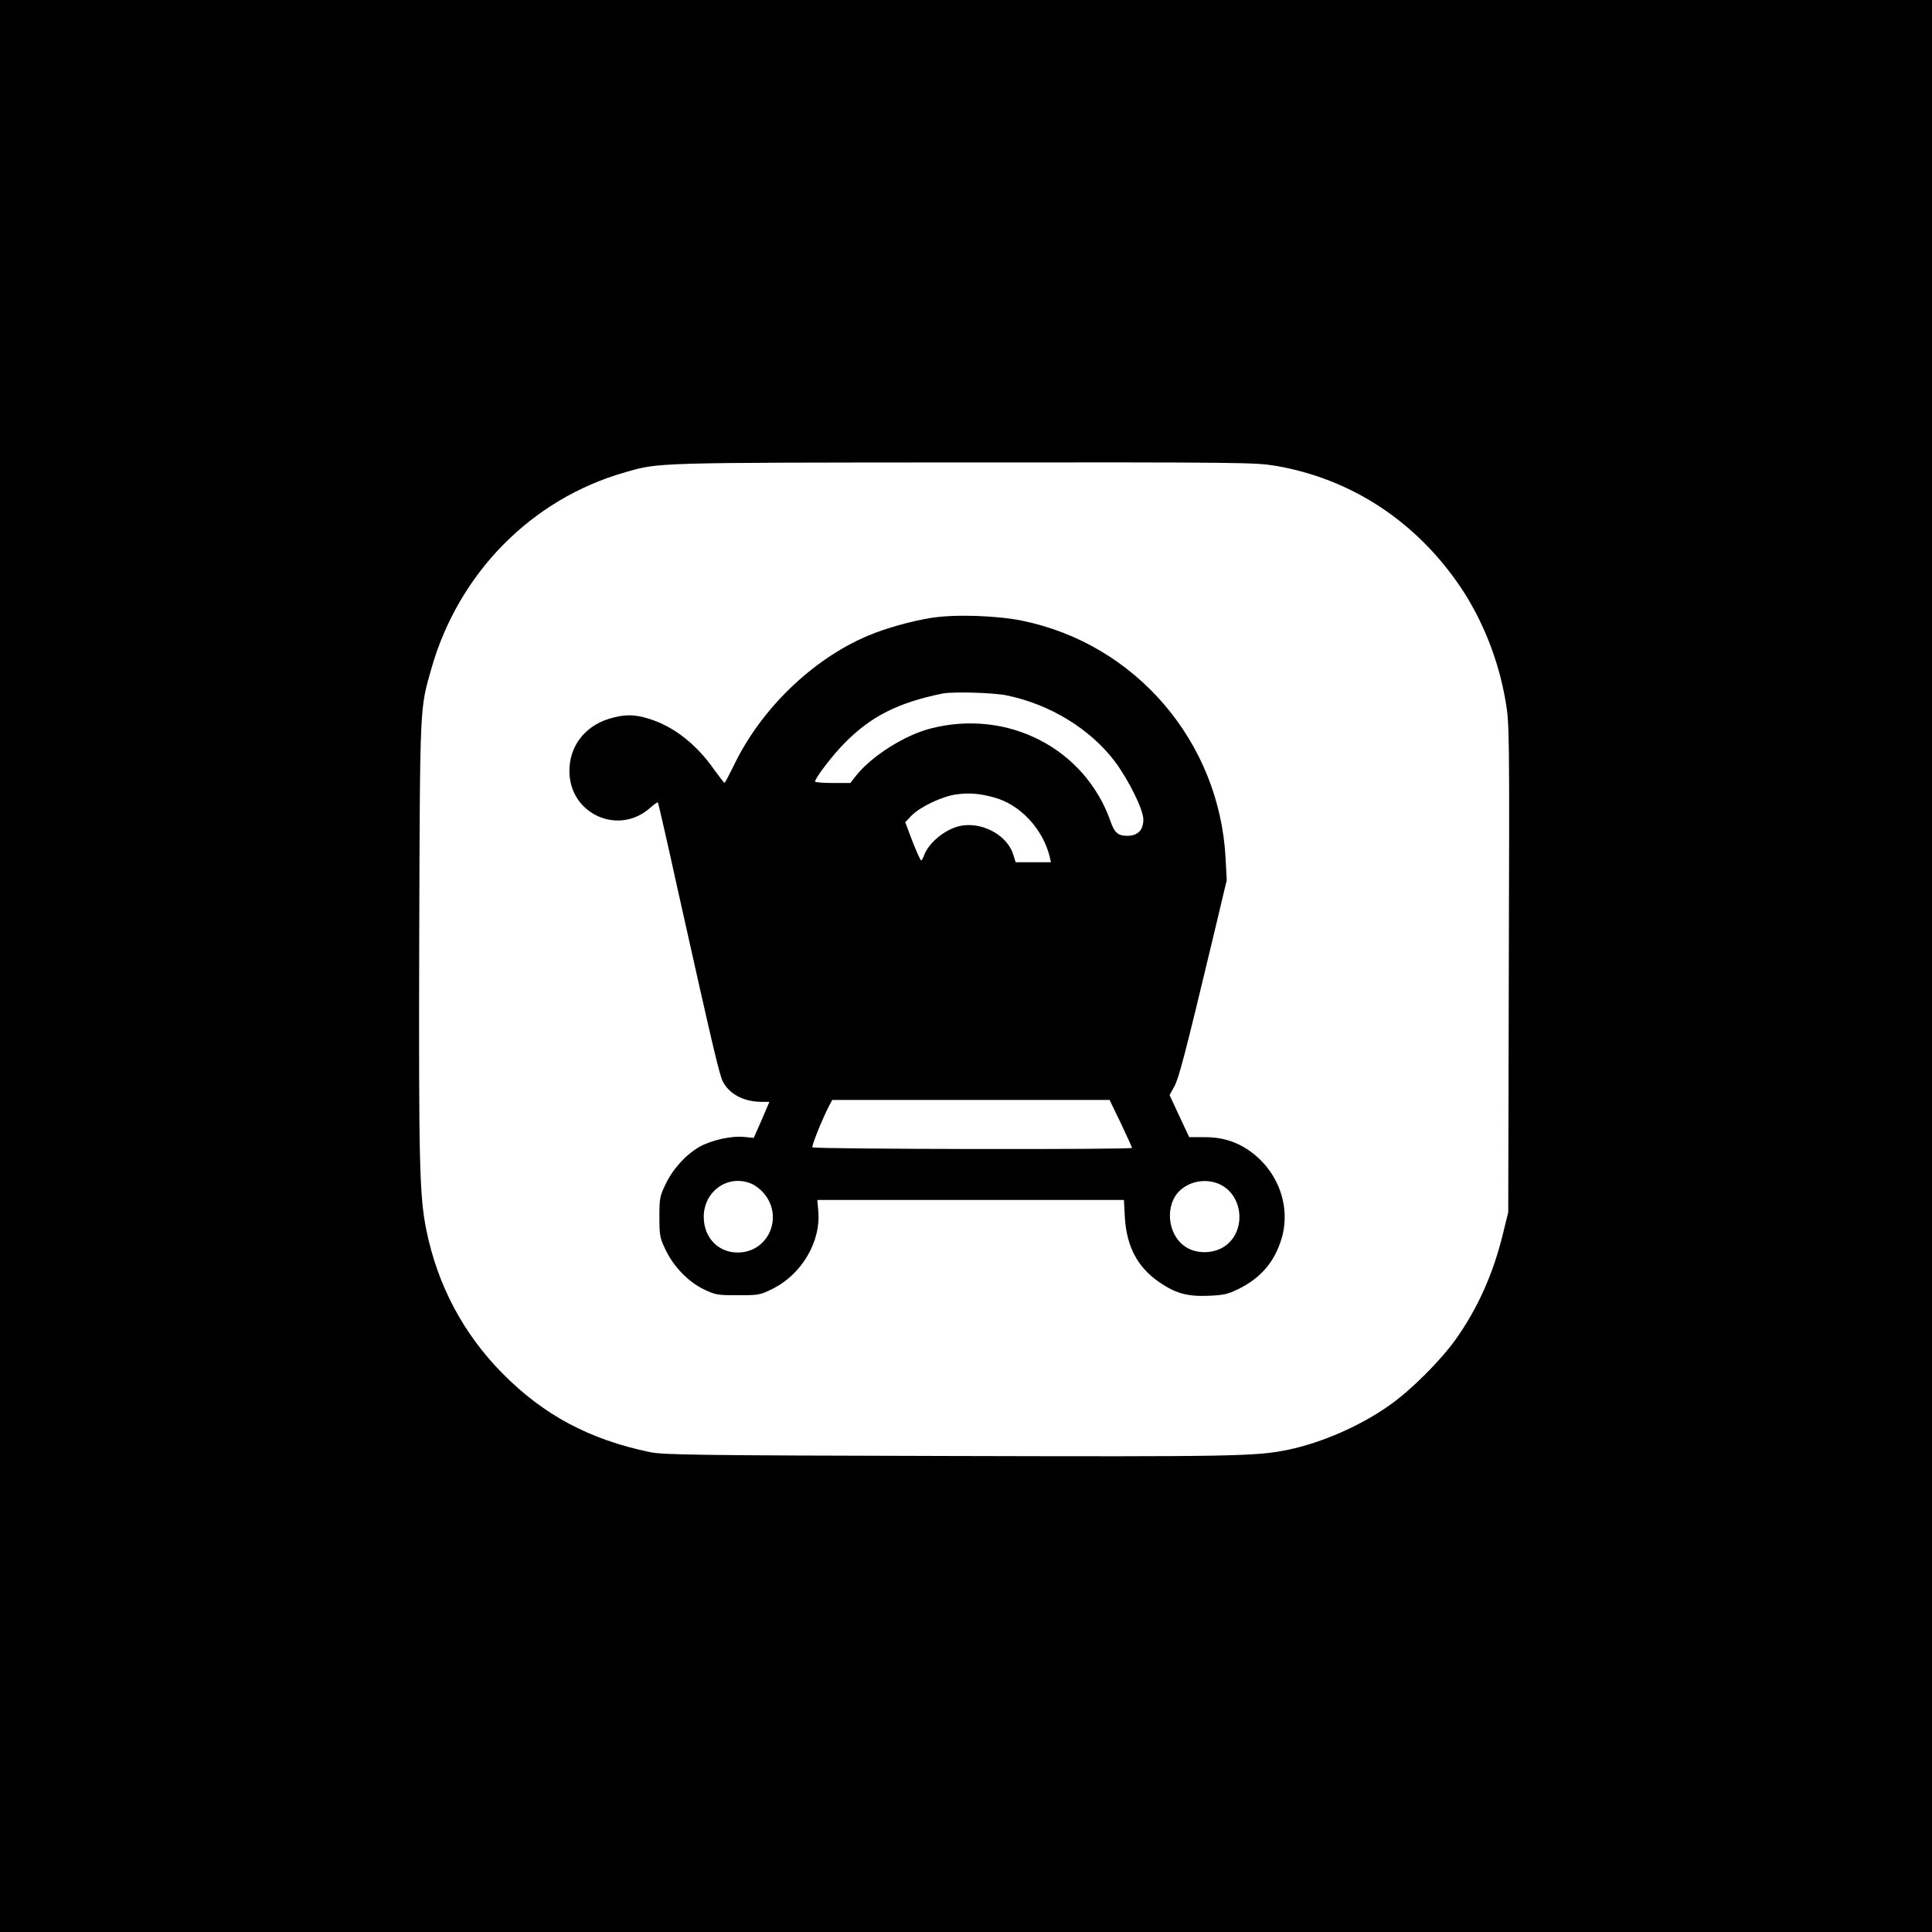 <?xml version="1.0" standalone="no"?>
<!DOCTYPE svg PUBLIC "-//W3C//DTD SVG 20010904//EN"
 "http://www.w3.org/TR/2001/REC-SVG-20010904/DTD/svg10.dtd">
<svg version="1.0" xmlns="http://www.w3.org/2000/svg"
 width="1024pt" height="1024pt" viewBox="0 0 1024 1024"
 preserveAspectRatio="xMidYMid meet">
<g transform="translate(0,1024) scale(0.1,-0.1)"
fill="#000000" stroke="none">
<path d="M0 5120 l0 -5120 5120 0 5120 0 0 5120 0 5120 -5120 0 -5120 0 0
-5120z m6762 2651 c400 -69 743 -294 978 -641 119 -177 203 -389 240 -607 20
-117 21 -150 17 -1414 l-3 -1294 -27 -110 c-52 -215 -133 -396 -250 -562 -81
-114 -239 -272 -352 -351 -155 -110 -360 -199 -538 -236 -169 -35 -278 -37
-1802 -33 -1330 3 -1509 6 -1578 20 -323 67 -566 197 -785 419 -207 210 -342
465 -402 757 -37 183 -41 355 -38 1551 4 1251 3 1209 64 1425 144 507 531 900
1025 1041 183 53 144 52 1796 53 1483 1 1545 0 1655 -18z"/>
<path d="M4935 6965 c-111 -18 -244 -56 -336 -95 -295 -125 -568 -390 -711
-690 -24 -49 -45 -89 -48 -89 -3 0 -27 32 -55 70 -94 135 -215 229 -344 269
-80 25 -132 25 -214 0 -129 -40 -210 -147 -209 -278 1 -228 263 -345 431 -191
18 16 35 28 38 26 2 -2 49 -206 103 -453 188 -842 222 -988 241 -1026 34 -67
112 -108 206 -108 l41 0 -41 -96 -42 -95 -50 5 c-68 7 -175 -17 -239 -53 -72
-42 -141 -118 -179 -199 -30 -62 -32 -75 -32 -172 0 -97 2 -110 32 -173 43
-90 119 -169 202 -210 63 -30 72 -32 181 -32 111 0 118 1 183 33 156 77 259
251 244 414 l-5 58 813 0 812 0 5 -92 c9 -153 66 -262 177 -340 89 -62 150
-80 261 -76 82 3 104 7 160 34 120 58 194 143 232 267 52 171 -17 361 -170
468 -71 50 -150 73 -243 72 l-76 0 -52 111 -52 112 25 45 c24 44 56 165 203
779 l75 315 -6 115 c-32 618 -476 1137 -1078 1260 -136 28 -359 35 -483 15z
m402 -411 c228 -47 441 -177 572 -350 73 -98 151 -255 151 -307 0 -57 -30 -87
-85 -87 -49 0 -68 16 -89 77 -136 386 -544 597 -953 492 -137 -35 -310 -144
-394 -248 l-32 -41 -94 0 c-51 0 -93 3 -93 8 1 19 94 141 156 203 139 142 284
215 519 263 54 11 272 5 342 -10z m-67 -541 c137 -37 258 -167 294 -315 l6
-28 -93 0 -94 0 -12 39 c-29 98 -153 171 -266 156 -85 -10 -186 -90 -210 -166
-4 -10 -9 -19 -13 -19 -4 0 -24 46 -46 101 l-38 101 33 35 c45 46 160 101 234
112 69 10 127 6 205 -16z m671 -1727 c32 -68 59 -127 59 -130 0 -10 -1688 -7
-1694 3 -5 8 52 150 89 221 l16 30 735 0 735 0 60 -124z m-1958 -320 c18 -7
47 -29 64 -49 104 -119 34 -302 -121 -315 -111 -9 -196 73 -196 188 0 138 130
228 253 176z m2488 -6 c122 -63 133 -251 18 -327 -60 -39 -148 -40 -206 -1
-97 64 -111 224 -27 300 58 52 146 63 215 28z"/>
</g>
</svg>
